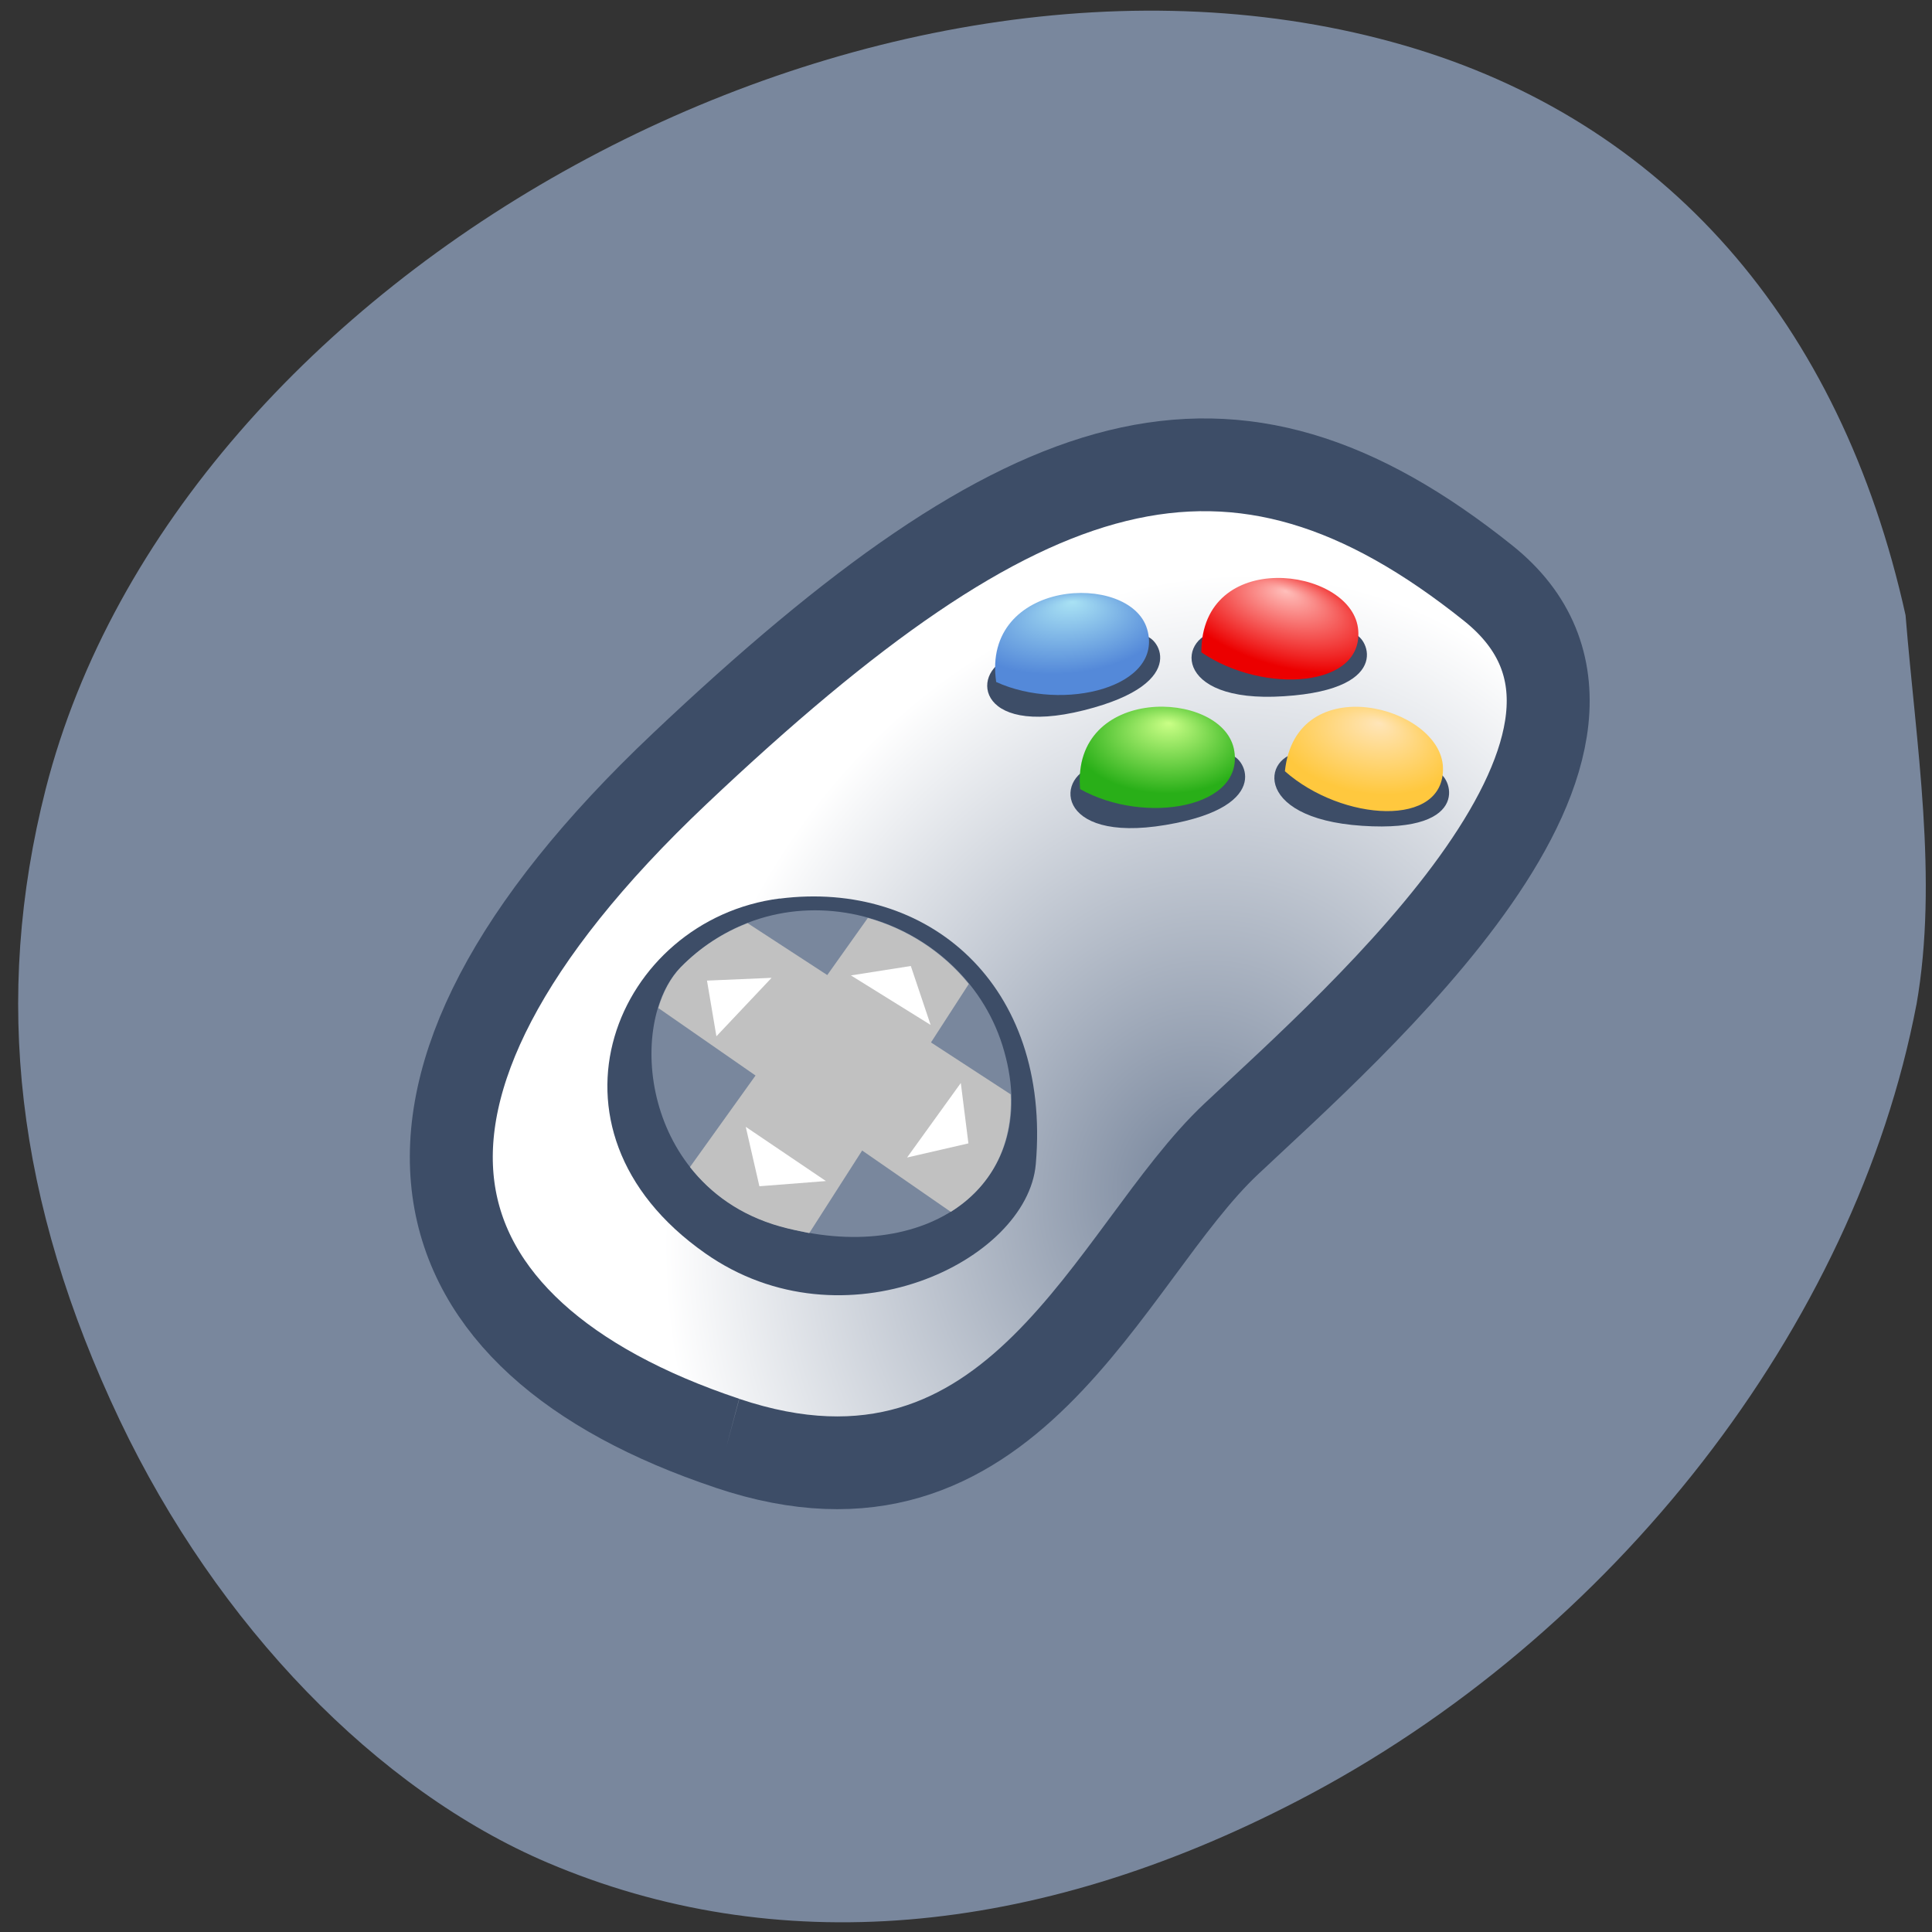 <svg xmlns="http://www.w3.org/2000/svg" viewBox="0 0 16 16"><rect x="0" y="0" width="16" height="16" fill="#333333" stroke="none"/><defs><radialGradient id="3" gradientUnits="userSpaceOnUse" cx="48.13" cy="28.22" fx="48.51" fy="25.949" r="5.945" gradientTransform="matrix(0.124 0.005 -0.002 0.071 3.716 3.904)"><stop stop-color="#caff86"/><stop offset="1" stop-color="#29af18"/></radialGradient><radialGradient id="4" gradientUnits="userSpaceOnUse" cx="63.944" cy="31.87" fx="64.718" fy="29.387" r="5.945" gradientTransform="matrix(0.125 0.024 -0.011 0.07 3.656 2.377)"><stop stop-color="#ffe5b9"/><stop offset="1" stop-color="#ffc83e"/></radialGradient><radialGradient id="2" gradientUnits="userSpaceOnUse" cx="61.23" cy="22.617" fx="61.13" fy="19.823" r="5.945" gradientTransform="matrix(0.151 0.043 -0.016 0.069 1.733 0.898)"><stop stop-color="#ffbfbb"/><stop offset="1" stop-color="#ec0000"/></radialGradient><radialGradient id="0" gradientUnits="userSpaceOnUse" cx="40.623" cy="60" r="43.23" gradientTransform="matrix(0.589 -0.782 0.698 0.525 -8.03 55.44)"><stop stop-color="#79879d"/><stop offset="1" stop-color="#fff"/></radialGradient><radialGradient id="1" gradientUnits="userSpaceOnUse" cx="44.17" cy="19.234" fx="44.616" fy="15.719" r="5.945" gradientTransform="matrix(0.135 -0.013 0.005 0.062 2.78 4.589)"><stop stop-color="#a9e2f4"/><stop offset="1" stop-color="#5489d9"/></radialGradient></defs><path d="m 15.871 8.32 c -0.508 2.66 -2.508 5.238 -5.125 6.594 c -2.191 1.137 -4.328 1.313 -6.211 0.512 c -1.414 -0.602 -2.734 -1.965 -3.543 -3.664 c -0.859 -1.809 -1.055 -3.492 -0.613 -5.23 c 1.098 -4.289 6.844 -7.434 11.25 -6.156 c 2.156 0.625 3.613 2.281 4.152 4.719 c 0.086 1.063 0.273 2.184 0.09 3.227" fill="#79879d"/><g fill-rule="evenodd"><path d="m 23.04 72.955 c 21.558 6.488 28.673 -12.722 37.959 -20.508 c 9.25 -7.785 33.939 -26.964 19.317 -37.407 c -19.388 -13.862 -34.757 -9.589 -60.869 12.501 c -26.15 22.12 -20.456 38.23 3.593 45.41" transform="matrix(0.11 0 0 0.123 3.489 2.979)" fill="url(#0)" stroke="#3d4d67" stroke-width="6.245"/><path d="m 6.457 7.441 c -1.348 0.172 -2.094 1.902 -0.617 2.938 c 1.145 0.805 2.668 0.066 2.738 -0.738 c 0.129 -1.492 -0.898 -2.355 -2.121 -2.199" fill="#3d4d67"/><path d="m 5.637 8.01 c 0.898 -0.906 2.371 -0.414 2.68 0.699 c 0.313 1.113 -0.652 1.789 -1.859 1.445 c -1.148 -0.328 -1.27 -1.688 -0.82 -2.145" fill="#79879d"/><path d="m 6.191 7.645 c -0.199 0.078 -0.387 0.195 -0.555 0.367 c -0.082 0.086 -0.145 0.203 -0.184 0.336 l 0.805 0.559 l -0.543 0.758 c 0.172 0.219 0.414 0.398 0.746 0.492 c 0.082 0.023 0.164 0.039 0.242 0.055 l 0.438 -0.684 l 0.734 0.508 c 0.324 -0.203 0.516 -0.539 0.496 -0.973 l -0.66 -0.43 l 0.313 -0.484 c -0.215 -0.266 -0.512 -0.457 -0.836 -0.547 l -0.336 0.473" fill="#c1c1c1"/><g fill="#fff"><path d="m 5.855 8.121 l 0.078 0.461 l 0.457 -0.484"/><path d="m 7.543 8 l -0.496 0.078 l 0.66 0.41"/><path d="m 8.02 9.469 l -0.063 -0.5 l -0.445 0.617"/><path d="m 6.176 9.332 l 0.664 0.449 l -0.551 0.043"/></g><path d="m 8.387 5.441 c -0.355 0.09 -0.328 0.672 0.59 0.441 c 0.918 -0.23 0.594 -0.641 0.492 -0.613 c -0.105 0.023 -1.016 0.18 -1.082 0.172" fill="#3d4d67"/><path d="m 8.25 5.648 c -0.125 -0.855 1.109 -0.918 1.25 -0.438 c 0.141 0.48 -0.695 0.691 -1.25 0.438" fill="url(#1)"/><path d="m 10.113 5.223 c -0.363 0.023 -0.422 0.605 0.52 0.543 c 0.938 -0.059 0.68 -0.523 0.57 -0.516 c -0.105 0.004 -1.027 -0.008 -1.09 -0.027" fill="#3d4d67"/><path d="m 9.949 5.402 c 0 -0.867 1.227 -0.707 1.297 -0.203 c 0.066 0.5 -0.785 0.555 -1.297 0.203" fill="url(#2)"/><path d="m 9.09 6.34 c -0.359 0.063 -0.367 0.648 0.563 0.492 c 0.93 -0.156 0.637 -0.594 0.527 -0.578 c -0.105 0.02 -1.023 0.102 -1.09 0.086" fill="#3d4d67"/><path d="m 8.945 6.535 c -0.074 -0.863 1.164 -0.828 1.273 -0.336 c 0.105 0.492 -0.738 0.637 -1.273 0.336" fill="url(#3)"/><path d="m 10.82 6.23 c -0.363 -0.023 -0.477 0.547 0.461 0.609 c 0.938 0.063 0.73 -0.434 0.621 -0.441 c -0.105 -0.008 -1.02 -0.141 -1.082 -0.168" fill="#3d4d67"/><path d="m 10.641 6.387 c 0.09 -0.859 1.293 -0.539 1.309 -0.031 c 0.016 0.504 -0.836 0.449 -1.309 0.031" fill="url(#4)"/></g></svg>
